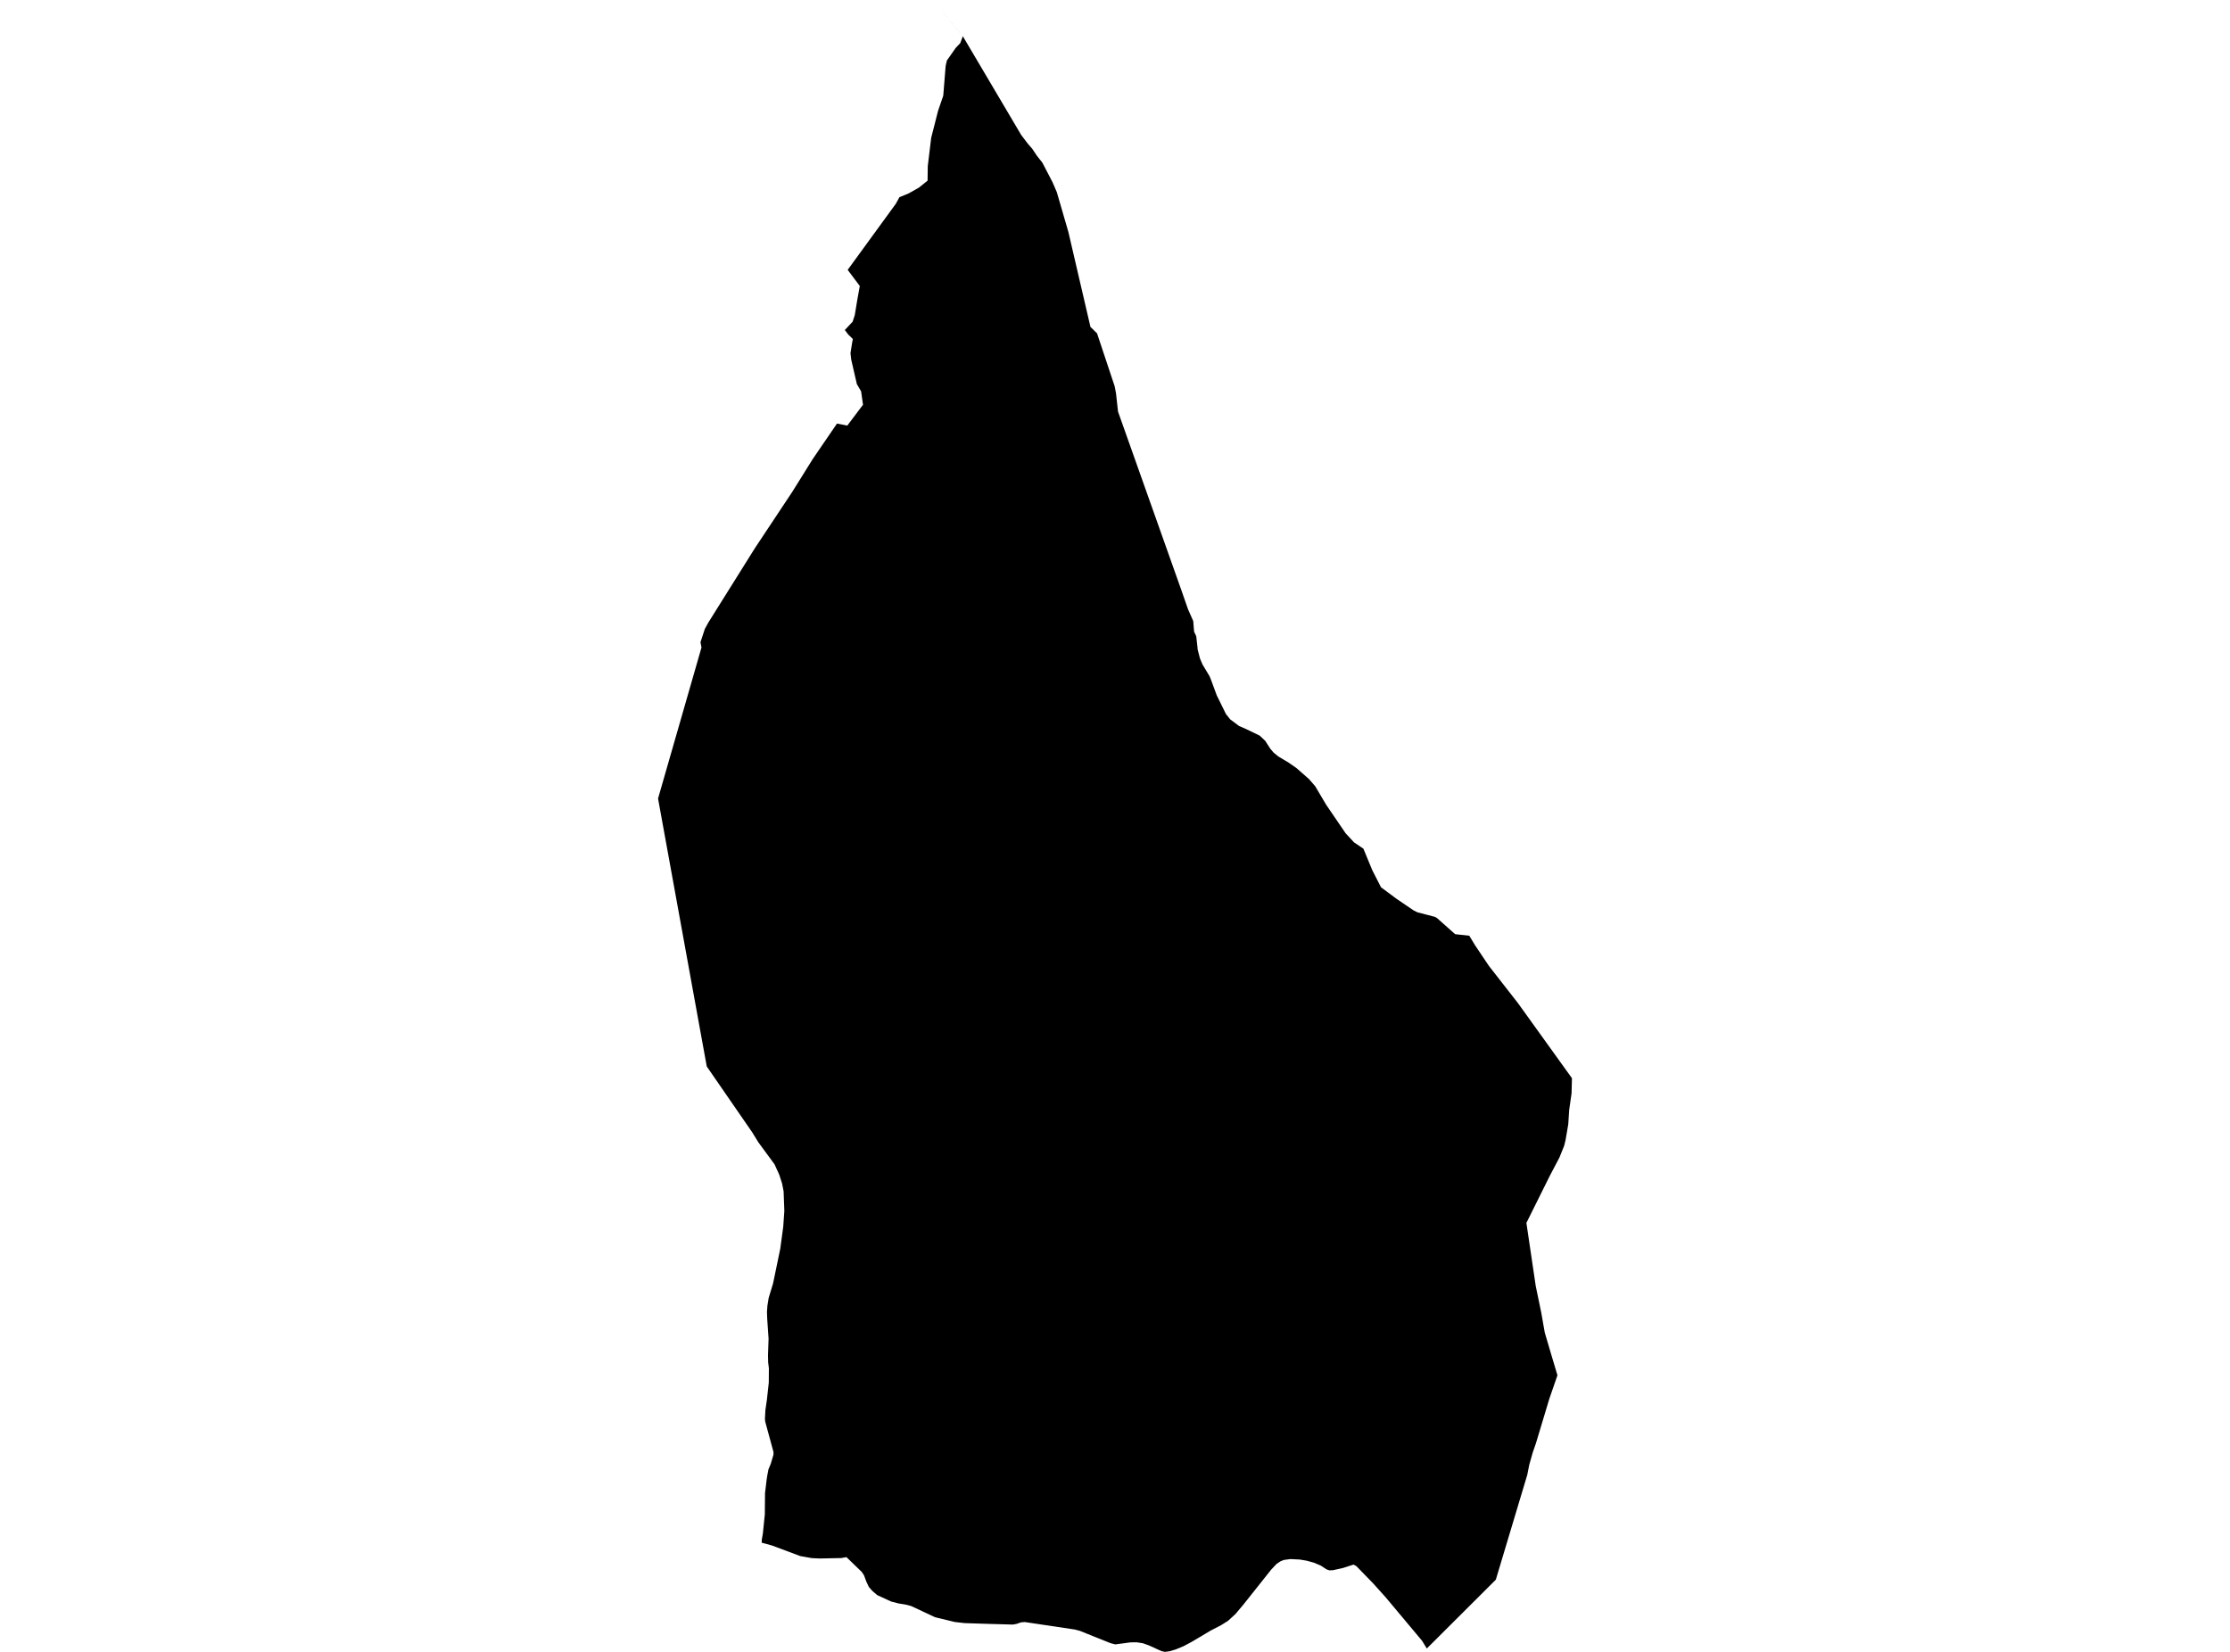 <?xml version='1.0'?>
<svg  baseProfile = 'tiny' width = '540' height = '400' stroke-linecap = 'round' stroke-linejoin = 'round' version='1.1' xmlns='http://www.w3.org/2000/svg'>
<path id='1622701001' title='1622701001'  d='M 286.073 142.912 287.69 147.555 288.949 150.389 289.151 152.949 289.674 154.063 289.965 156.669 290.016 157.296 290.591 159.493 291.198 160.913 292.887 163.732 293.224 164.54 294.638 168.374 296.861 172.893 297.882 174.183 300.037 175.794 301.732 176.535 305.017 178.121 306.38 179.396 307.602 181.297 308.432 182.266 309.566 183.188 311.96 184.613 313.908 185.961 316.976 188.65 318.489 190.401 321.142 194.883 325.862 201.801 327.904 203.998 330.147 205.5 332.298 210.713 334.417 214.858 338.111 217.599 342.303 220.454 343.246 220.921 347.397 221.998 347.951 222.288 352.366 226.211 355.791 226.584 357.205 228.921 360.542 233.89 367.6 242.937 380.652 261.088 380.559 264.746 379.984 268.767 379.761 272.228 379.103 276.078 378.756 277.477 377.616 280.301 375.289 284.726 369.62 296.125 371.885 311.427 373.216 317.836 374.071 322.696 375.595 327.852 377.139 333.028 375.18 338.692 371.942 349.449 371.154 351.734 370.315 354.687 369.828 357.149 362.216 382.523 345.506 399.186 344.35 397.306 335.547 386.792 332.489 383.393 328.453 379.243 327.748 378.864 325.235 379.678 322.769 380.227 321.904 380.258 321.24 380.03 319.852 379.124 318.178 378.408 316.442 377.927 314.743 377.642 312.478 377.528 310.898 377.74 310.1 378.056 309.141 378.688 307.825 380.077 301.157 388.471 299.162 390.844 297.369 392.487 295.675 393.544 293.198 394.829 288.524 397.601 286.612 398.617 284.705 399.409 283.234 399.845 282.109 400 281.249 399.819 278.27 398.456 276.746 397.912 275.218 397.679 273.751 397.699 270.062 398.192 268.922 397.891 263.388 395.673 261.502 394.912 260.772 394.725 260.279 394.59 248.144 392.777 247.237 392.855 246.155 393.228 245.268 393.388 239.315 393.223 233.563 393.036 231.216 392.767 229.864 392.445 226.444 391.616 220.62 388.896 219.309 388.554 217.583 388.274 215.801 387.813 212.417 386.253 211.241 385.243 210.397 384.279 209.785 382.994 209.226 381.471 208.676 380.642 204.972 377.061 203.697 377.284 198.495 377.388 196.536 377.294 193.785 376.802 186.94 374.243 184.447 373.564 184.479 372.781 184.732 371.315 185.204 366.729 185.251 361.558 185.66 358.164 185.826 357.149 186.08 355.812 186.639 354.475 187.292 352.273 187.302 351.604 185.308 344.283 185.23 343.588 185.344 341.443 185.701 339.003 186.163 334.785 186.188 331.344 186.012 329.914 185.971 328.199 186.111 324.173 185.784 319.385 185.722 317.717 185.826 316.204 186.131 314.302 187.194 310.805 188.945 302.364 189.194 300.525 189.665 297.043 189.93 293.234 189.753 288.467 189.37 286.534 188.686 284.426 187.556 281.938 183.634 276.601 182.157 274.202 171.146 258.243 169.556 249.512 159.348 193.365 169.867 156.788 169.623 155.503 170.68 152.291 171.545 150.716 182.795 132.746 191.826 119.139 196.816 111.144 202.676 102.569 205.174 103.056 208.977 98.014 208.526 94.776 207.49 93.009 206.122 87.066 205.946 85.506 206.371 82.843 206.531 82.107 206.516 82.086 205.448 81.05 205.443 81.05 205.428 81.034 204.578 79.915 206.464 77.899 206.982 76.324 207.614 72.495 208.2 69.251 205.267 65.35 216.936 49.328 217.796 47.753 220.034 46.831 222.516 45.432 224.615 43.748 224.661 40.235 225.49 33.369 227.154 26.84 228.413 23.172 228.988 15.995 229.289 14.653 229.454 14.42 231.423 11.607 232.522 10.446 233.149 8.788 227.853 2.378 225.615 0 227.874 2.399 233.17 8.803 247.279 32.67 248.87 34.773 249.958 36.022 251.098 37.732 252.414 39.395 254.86 44.095 255.906 46.515 258.709 56.163 264.057 79.164 265.653 80.723 269.927 93.558 270.249 95.273 270.731 99.662 286.073 142.912 Z' />
</svg>